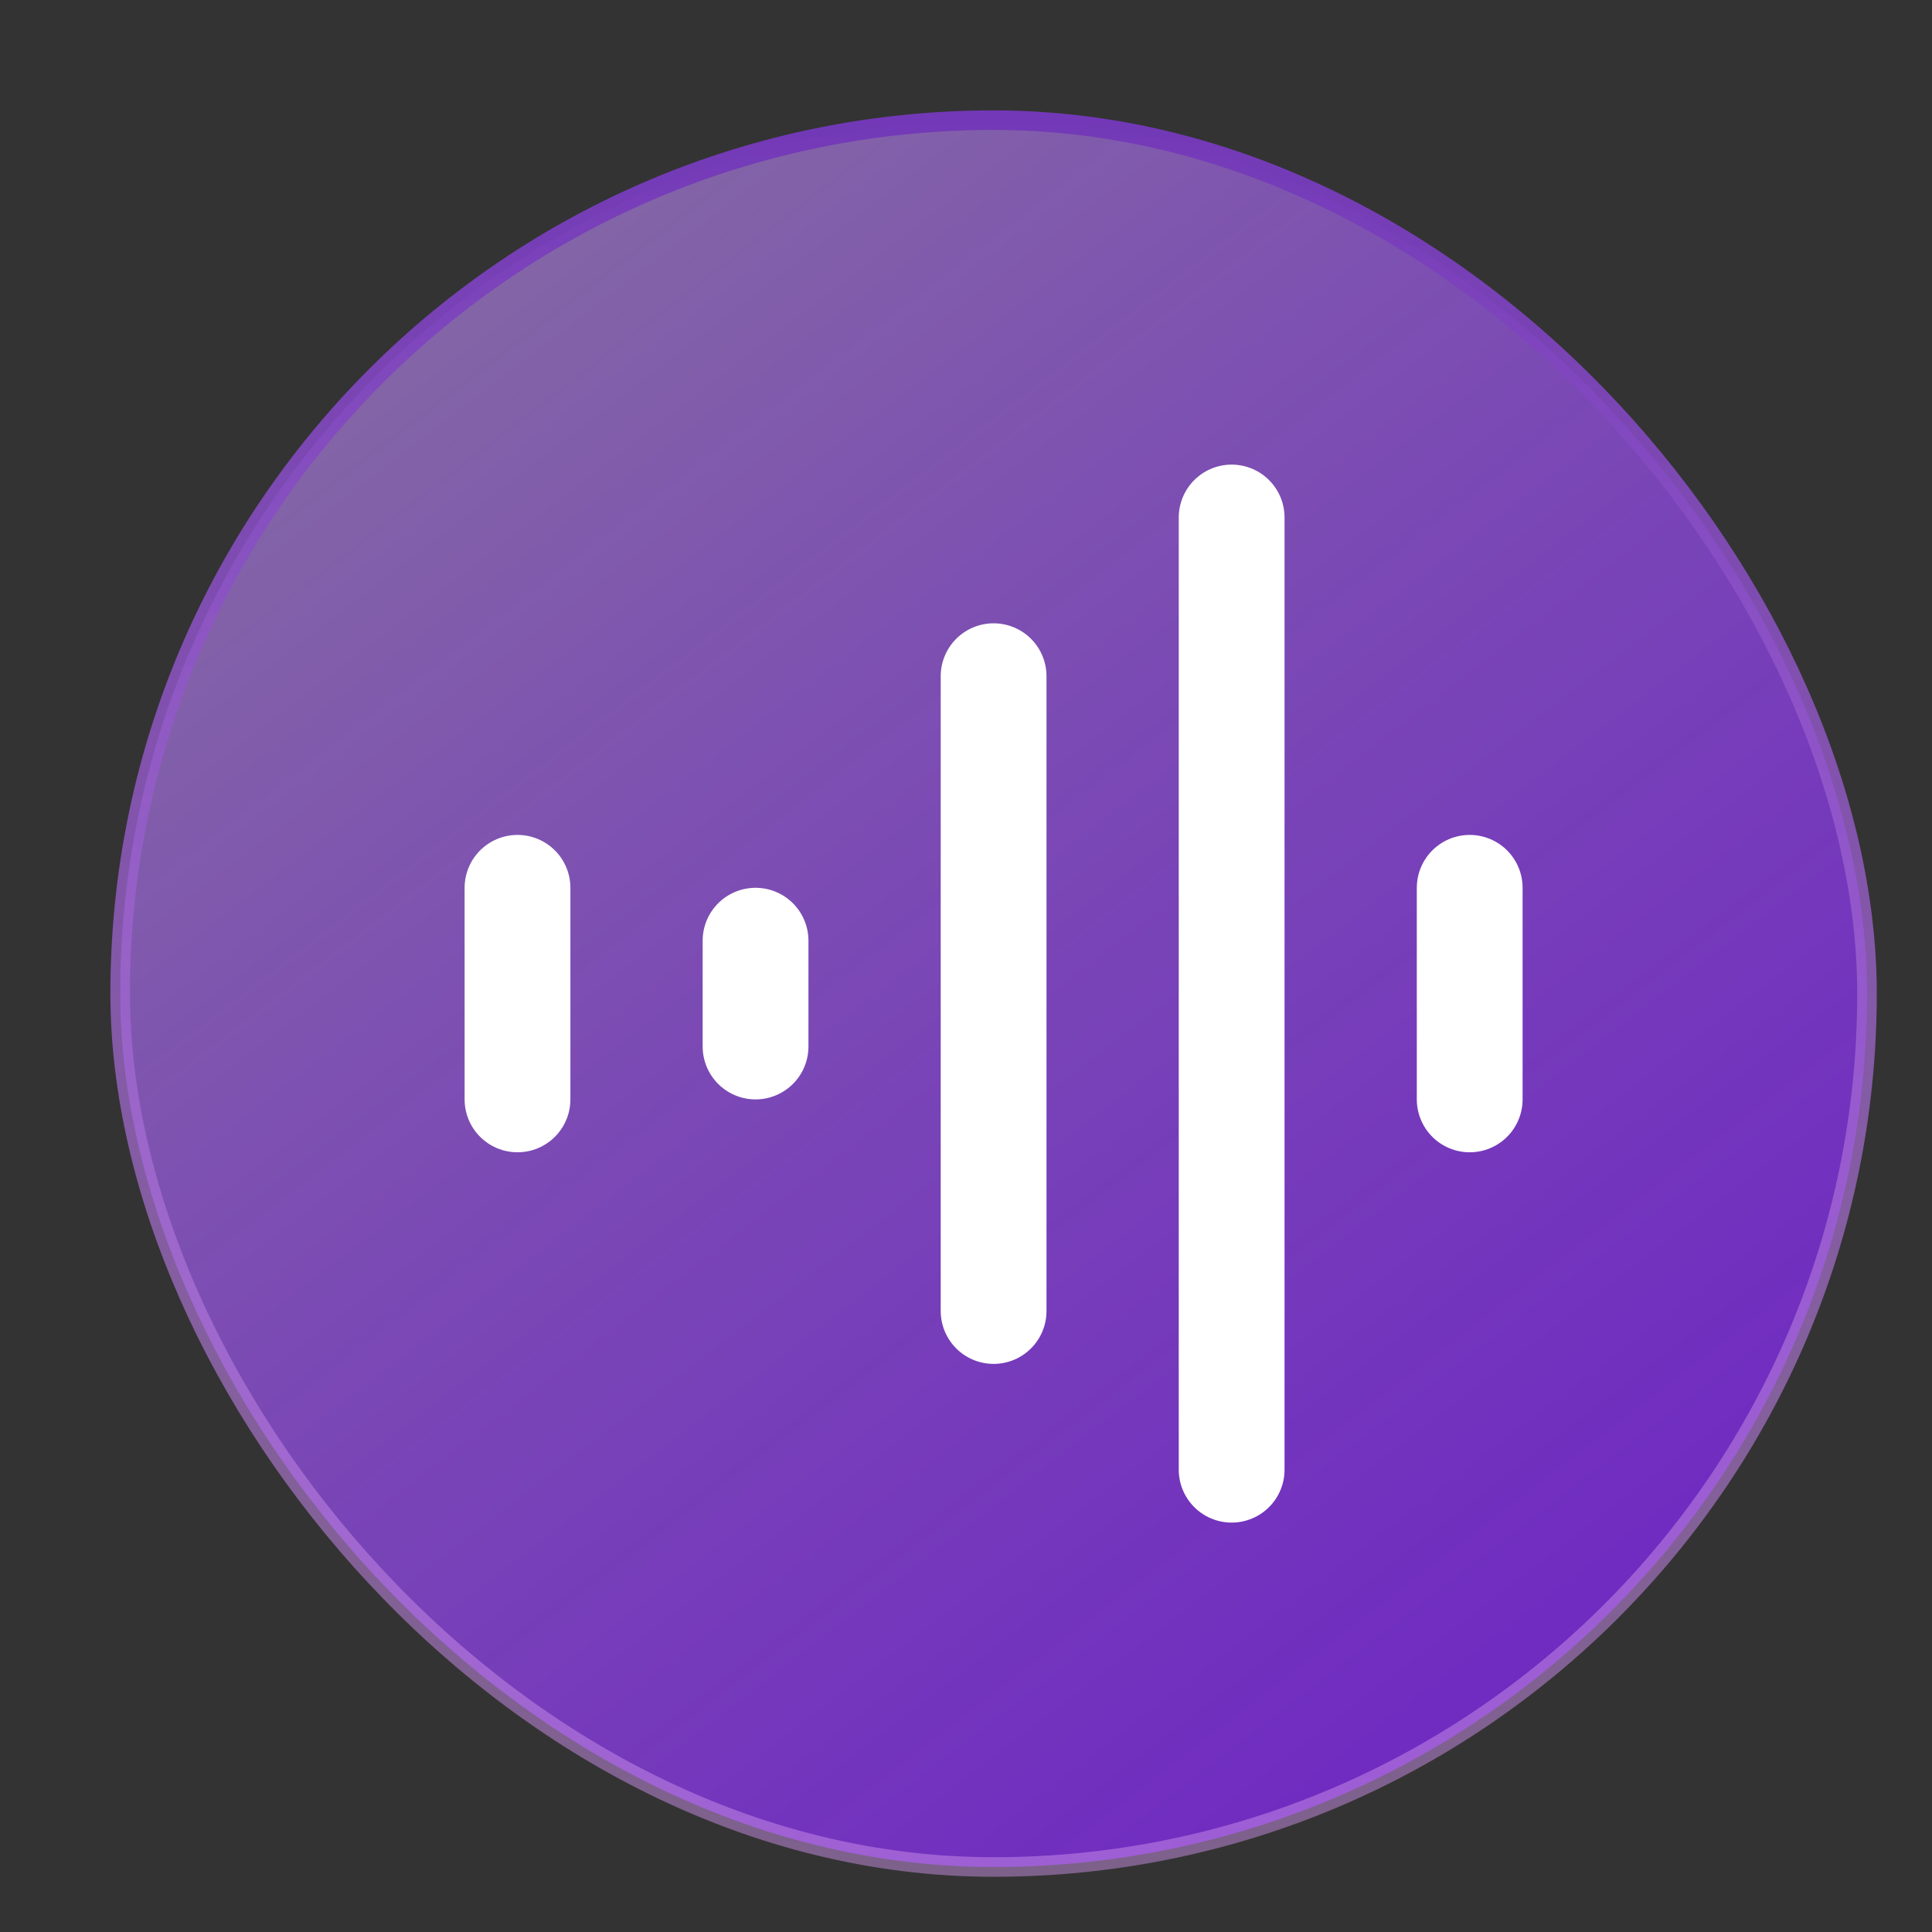 <svg width="70" height="70" viewBox="0 0 70 70" fill="none" xmlns="http://www.w3.org/2000/svg">
<rect x="0" y="0" width="70" height="70" fill="#333333" stroke="none"/>
<rect x="4.354" y="4.354" width="63.291" height="63.291" rx="31.646" fill="url(#paint0_linear_1466_21500)" stroke="url(#paint1_linear_1466_21500)" stroke-width="0.709"/>
<path d="M18.75 32.167V39.833M27.375 34.083V37.917M36 24.5V47.5M44.625 18.75V53.25M53.25 32.167V39.833" stroke="white" stroke-width="3.833" stroke-linecap="round" stroke-linejoin="round"/>
<defs>
<linearGradient id="paint0_linear_1466_21500" x1="12.774" y1="7.613" x2="57.29" y2="65.677" gradientUnits="userSpaceOnUse">
<stop stop-color="#856BA3"/>
<stop offset="1" stop-color="#8124EE" stop-opacity="0.76"/>
</linearGradient>
<linearGradient id="paint1_linear_1466_21500" x1="36" y1="4" x2="36" y2="68" gradientUnits="userSpaceOnUse">
<stop stop-color="#7238B7"/>
<stop offset="1" stop-color="#D094ED" stop-opacity="0.47"/>
</linearGradient>
</defs>
</svg>
